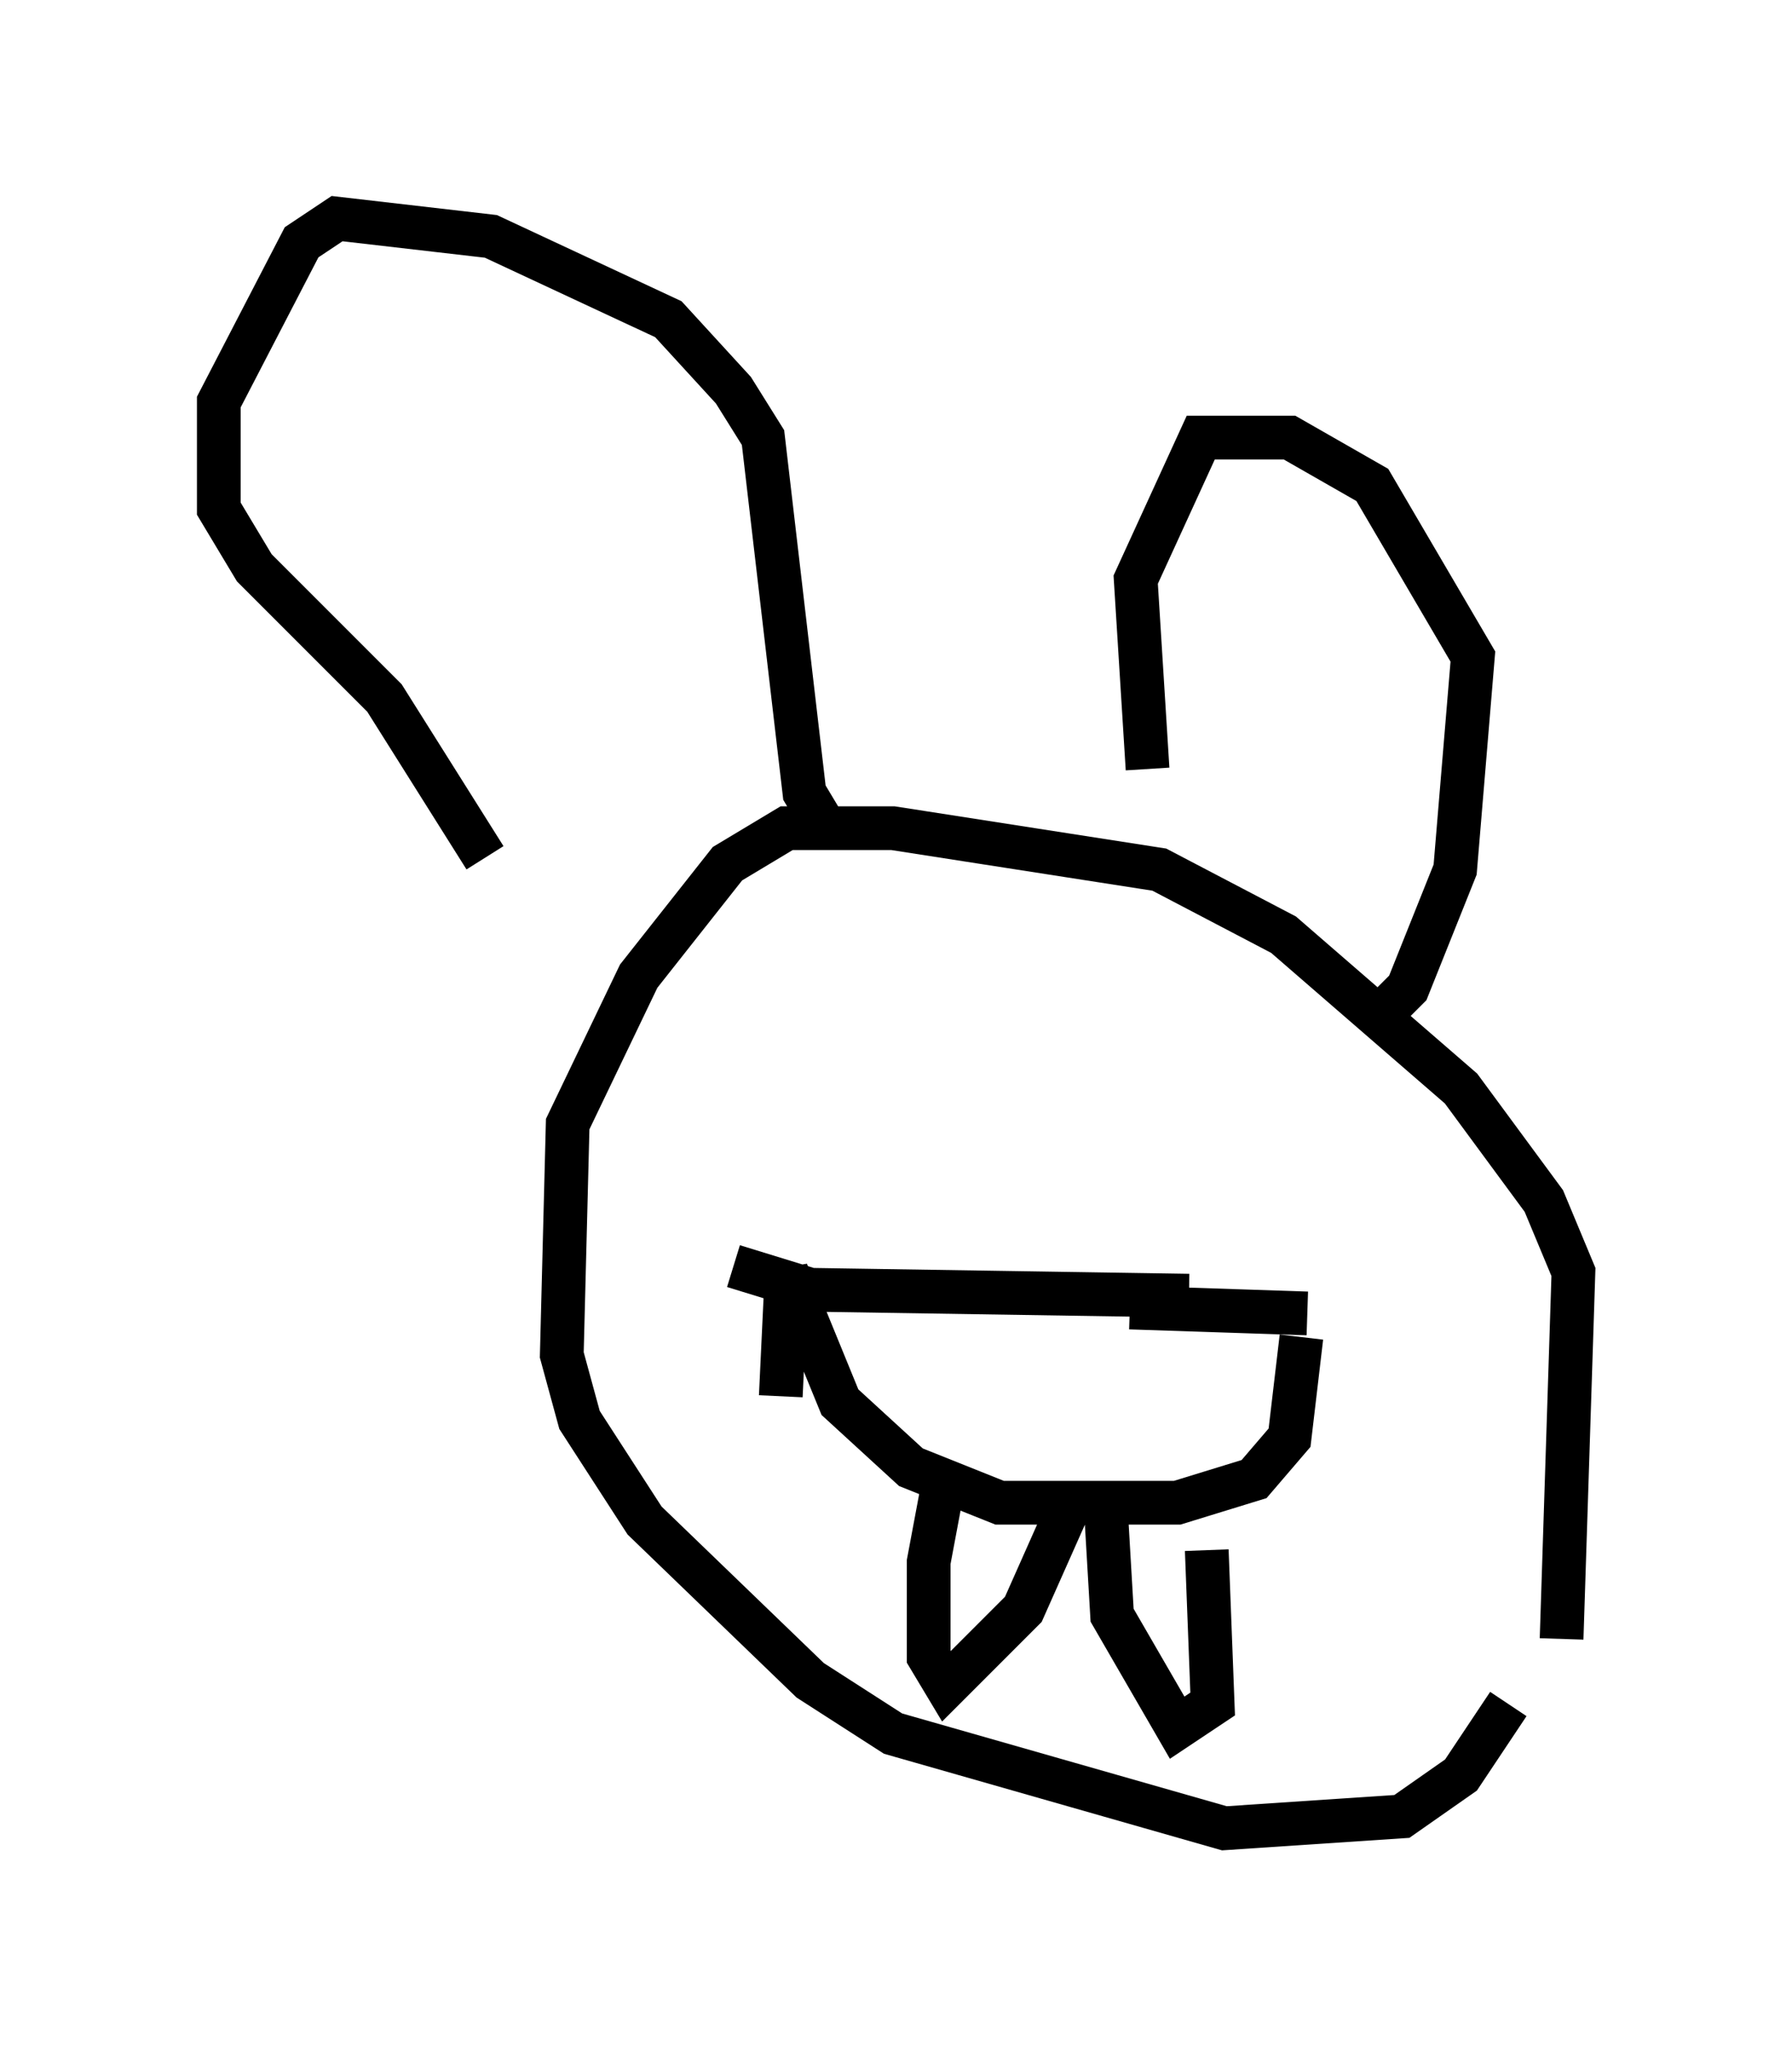 <?xml version="1.0" encoding="utf-8" ?>
<svg baseProfile="full" height="46.806" version="1.1" width="40.987" xmlns="http://www.w3.org/2000/svg" xmlns:ev="http://www.w3.org/2001/xml-events" xmlns:xlink="http://www.w3.org/1999/xlink"><defs /><rect fill="white" height="46.806" width="40.987" x="0" y="0" /><path d="M35.176, 38.423 m0.541, -0.947 l0.271, -8.39 -0.677, -1.624 l-1.894, -2.571 -4.059, -3.518 l-2.842, -1.488 -6.089, -0.947 l-2.436, 0.0 -1.353, 0.812 l-2.03, 2.571 -1.624, 3.383 l-0.135, 5.277 0.406, 1.488 l1.488, 2.3 3.789, 3.654 l1.894, 1.218 7.578, 2.165 l4.059, -0.271 1.353, -0.947 l1.083, -1.624 m-2.977, -15.697 l0.677, -0.677 1.083, -2.706 l0.406, -4.871 -2.3, -3.924 l-1.894, -1.083 -2.03, 0.0 l-1.488, 3.248 0.271, 4.33 m-7.442, 1.218 l-0.406, -0.677 -0.947, -8.119 l-0.677, -1.083 -1.488, -1.624 l-4.059, -1.894 -3.518, -0.406 l-0.812, 0.541 -1.894, 3.654 l0.0, 2.436 0.812, 1.353 l2.977, 2.977 2.3, 3.654 m19.35, 11.637 l0.0, 0.0 m-0.677, -0.677 l-0.271, 2.3 -0.812, 0.947 l-1.759, 0.541 -4.059, 0.0 l-2.03, -0.812 -1.624, -1.488 l-1.218, -2.977 -0.135, 2.842 m3.789, 1.624 l-0.406, 2.165 0.0, 2.165 l0.406, 0.677 1.759, -1.759 l1.083, -2.436 m3.112, 1.083 l0.135, 3.518 -0.812, 0.541 l-1.488, -2.571 -0.135, -2.3 m1.894, -5.007 l-8.66, -0.135 -1.759, -0.541 m9.066, 0.947 l4.059, 0.135 m-3.789, 1.624 l0.0, 0.0 m-3.654, 0.0 l0.0, 0.0 " fill="none" stroke="black" stroke-width="1" /></svg>